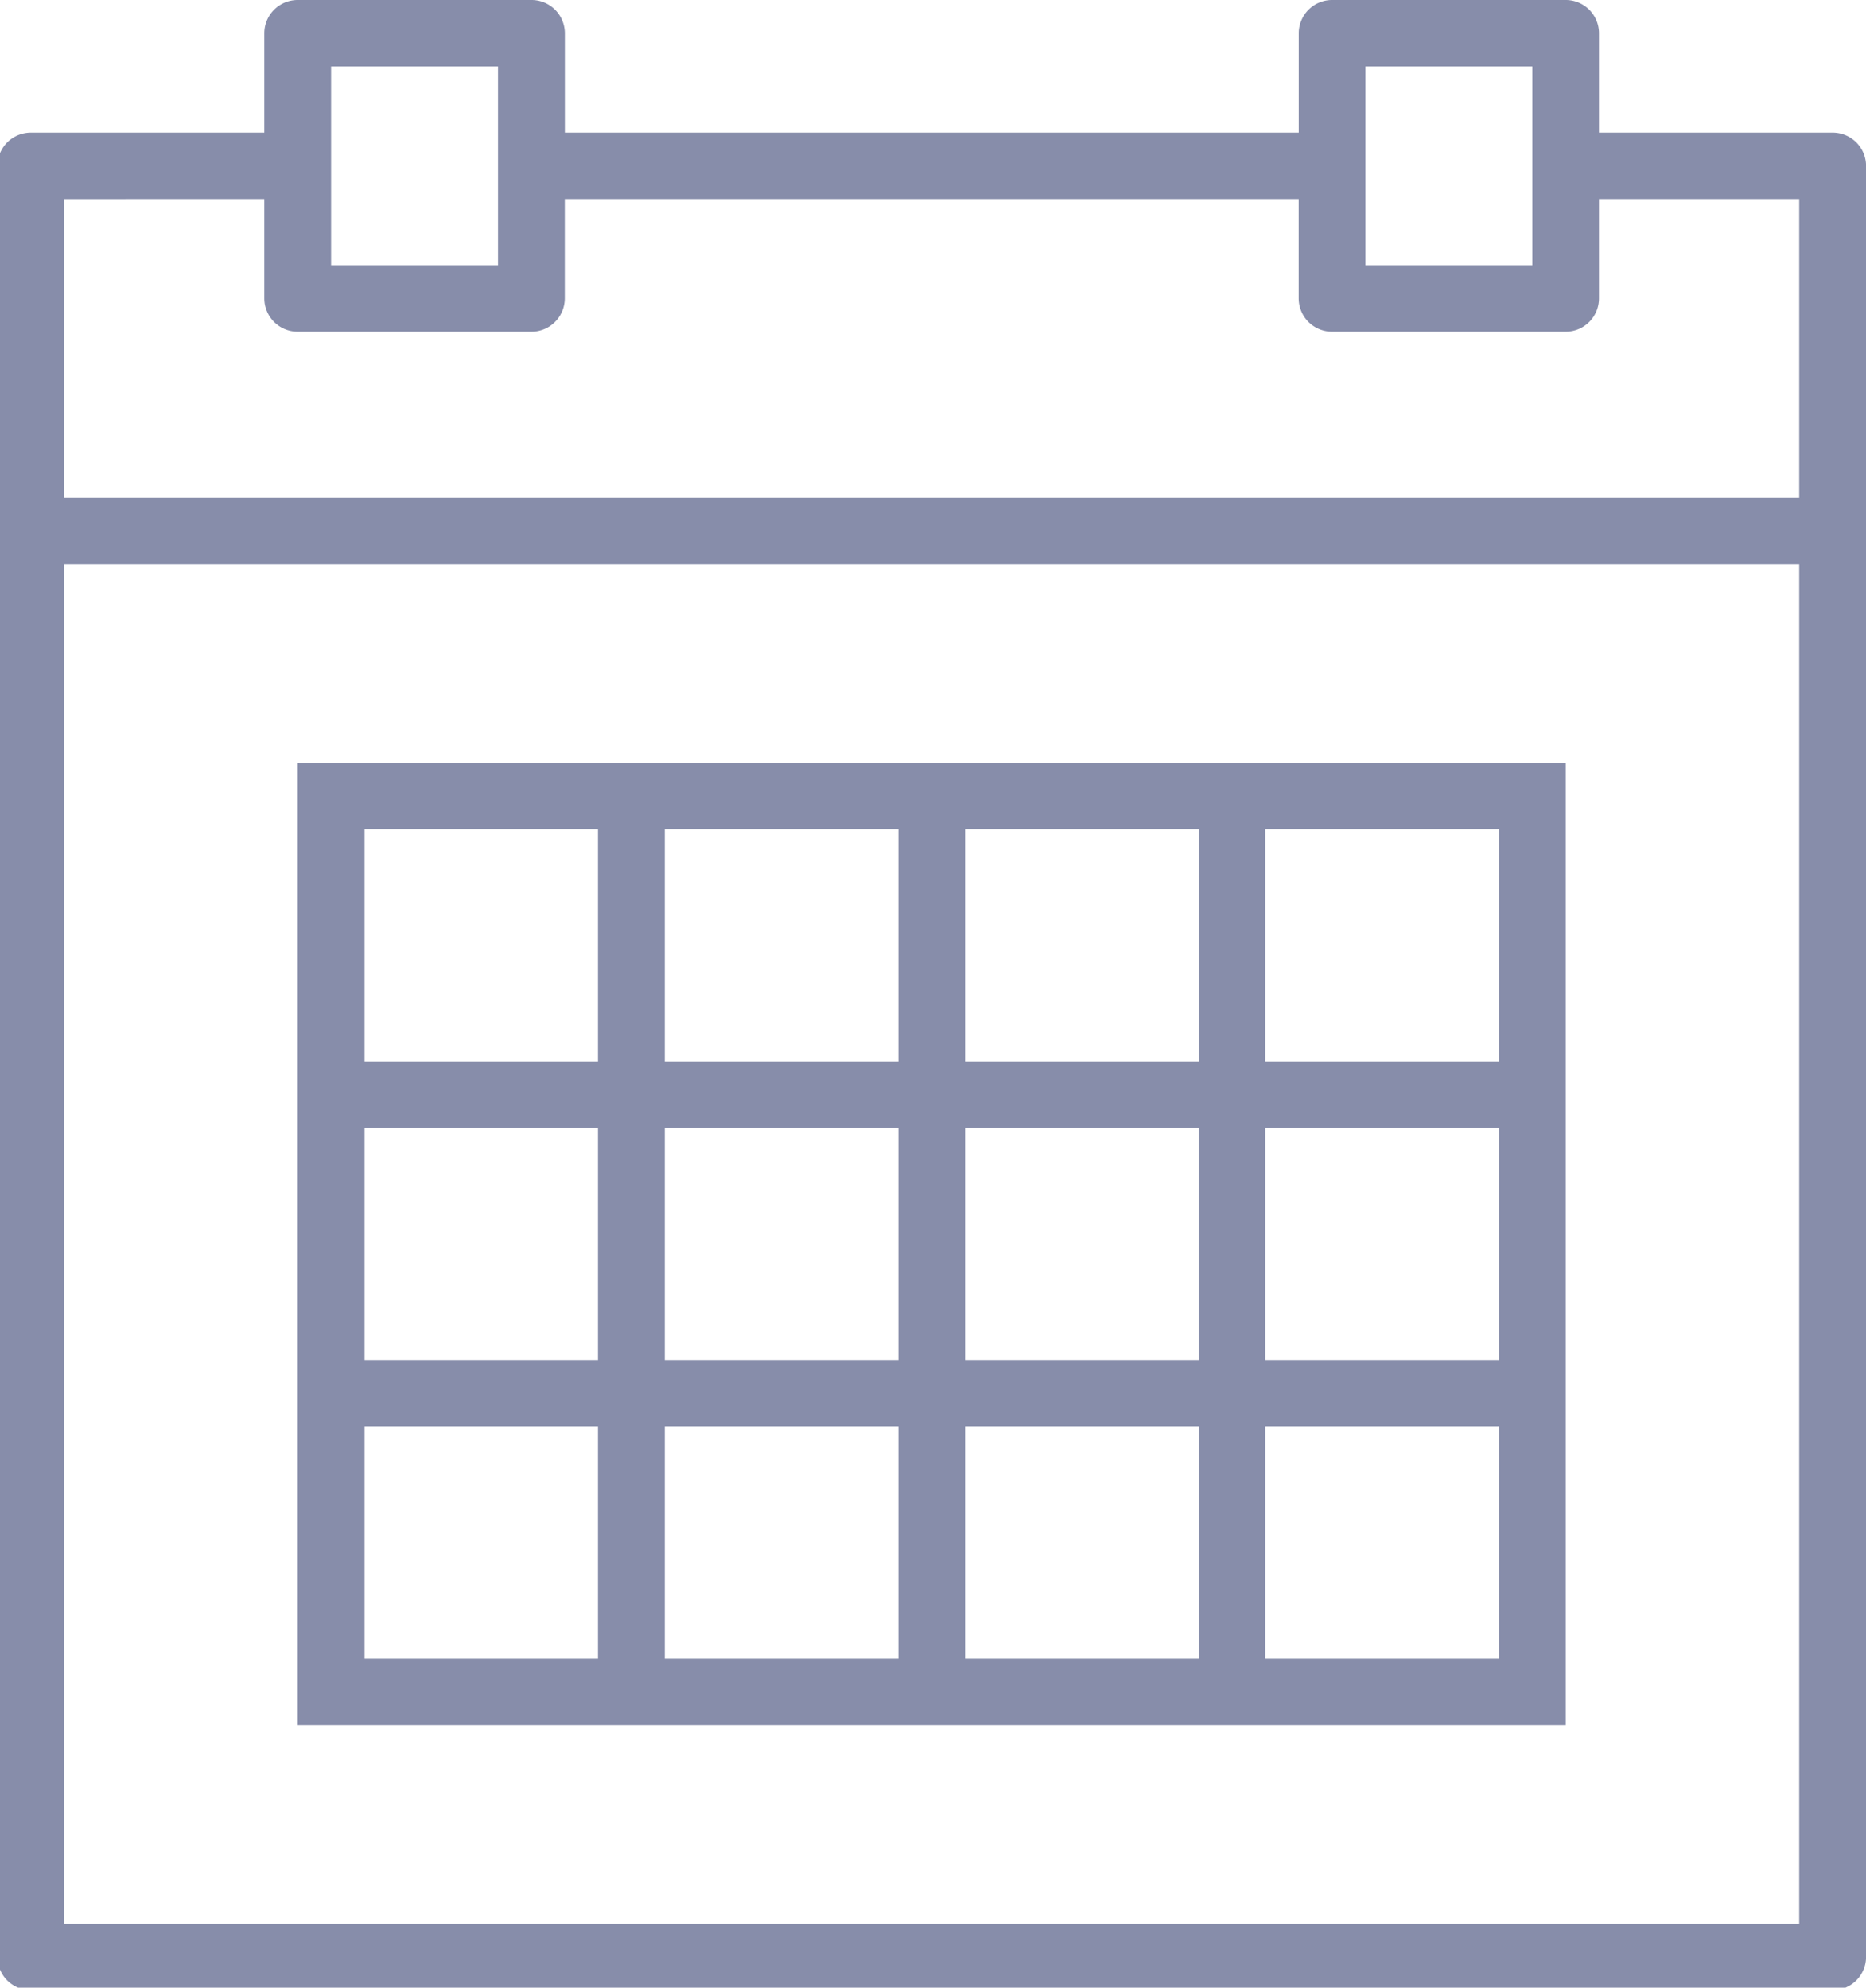 <svg xmlns="http://www.w3.org/2000/svg" xmlns:xlink="http://www.w3.org/1999/xlink" viewBox="0 0 28.833 30.719"><defs><style>.a{fill:none;}.b{clip-path:url(#a);}.c{fill:#878daa;}</style><clipPath id="a"><path class="a" d="M0,0H28.833V30.719H0Z" transform="translate(0.039)"/></clipPath></defs><g transform="translate(-0.039)"><path class="a" d="M0,0H28.833V30.719H0Z" transform="translate(0.039)"/><g class="b"><path class="c" d="M28.355,30.758H.517A.515.515,0,0,1,0,30.245V2.563A.515.515,0,0,1,.517,2.05H4.123V.513A.515.515,0,0,1,4.64,0h3.61a.515.515,0,0,1,.517.513V2.05h11.34V.513A.515.515,0,0,1,20.623,0h3.61a.514.514,0,0,1,.513.513V2.05h3.61a.515.515,0,0,1,.517.513V30.245A.515.515,0,0,1,28.355,30.758ZM1.032,8.716V29.731H27.84V8.716Zm0-5.639V7.69H27.84V3.076H24.746V4.613a.514.514,0,0,1-.513.513h-3.61a.515.515,0,0,1-.517-.513V3.076H8.766V4.613a.515.515,0,0,1-.517.513H4.64a.515.515,0,0,1-.517-.513V3.076ZM21.138,1.027V4.1h2.578V1.027Zm-15.983,0V4.1H7.734V1.027Z"/></g><path class="c" d="M19.593,14.869H0V0H19.593V14.868Zm-4.642-4.616v3.589h3.61V10.253Zm-4.639,0v3.589h3.61V10.253Zm-4.64,0v3.589h3.61V10.253Zm-4.639,0v3.589H4.64V10.253ZM14.951,5.639v3.59h3.61V5.639Zm-4.639,0v3.59h3.61V5.639Zm-4.64,0v3.59h3.61V5.639Zm-4.639,0v3.59H4.64V5.639ZM14.951,1.027V4.616h3.61V1.027Zm-4.639,0V4.616h3.61V1.027Zm-4.64,0V4.616h3.61V1.027Zm-4.639,0V4.616H4.64V1.027Z" transform="translate(4.639 11.789)"/></g></svg>